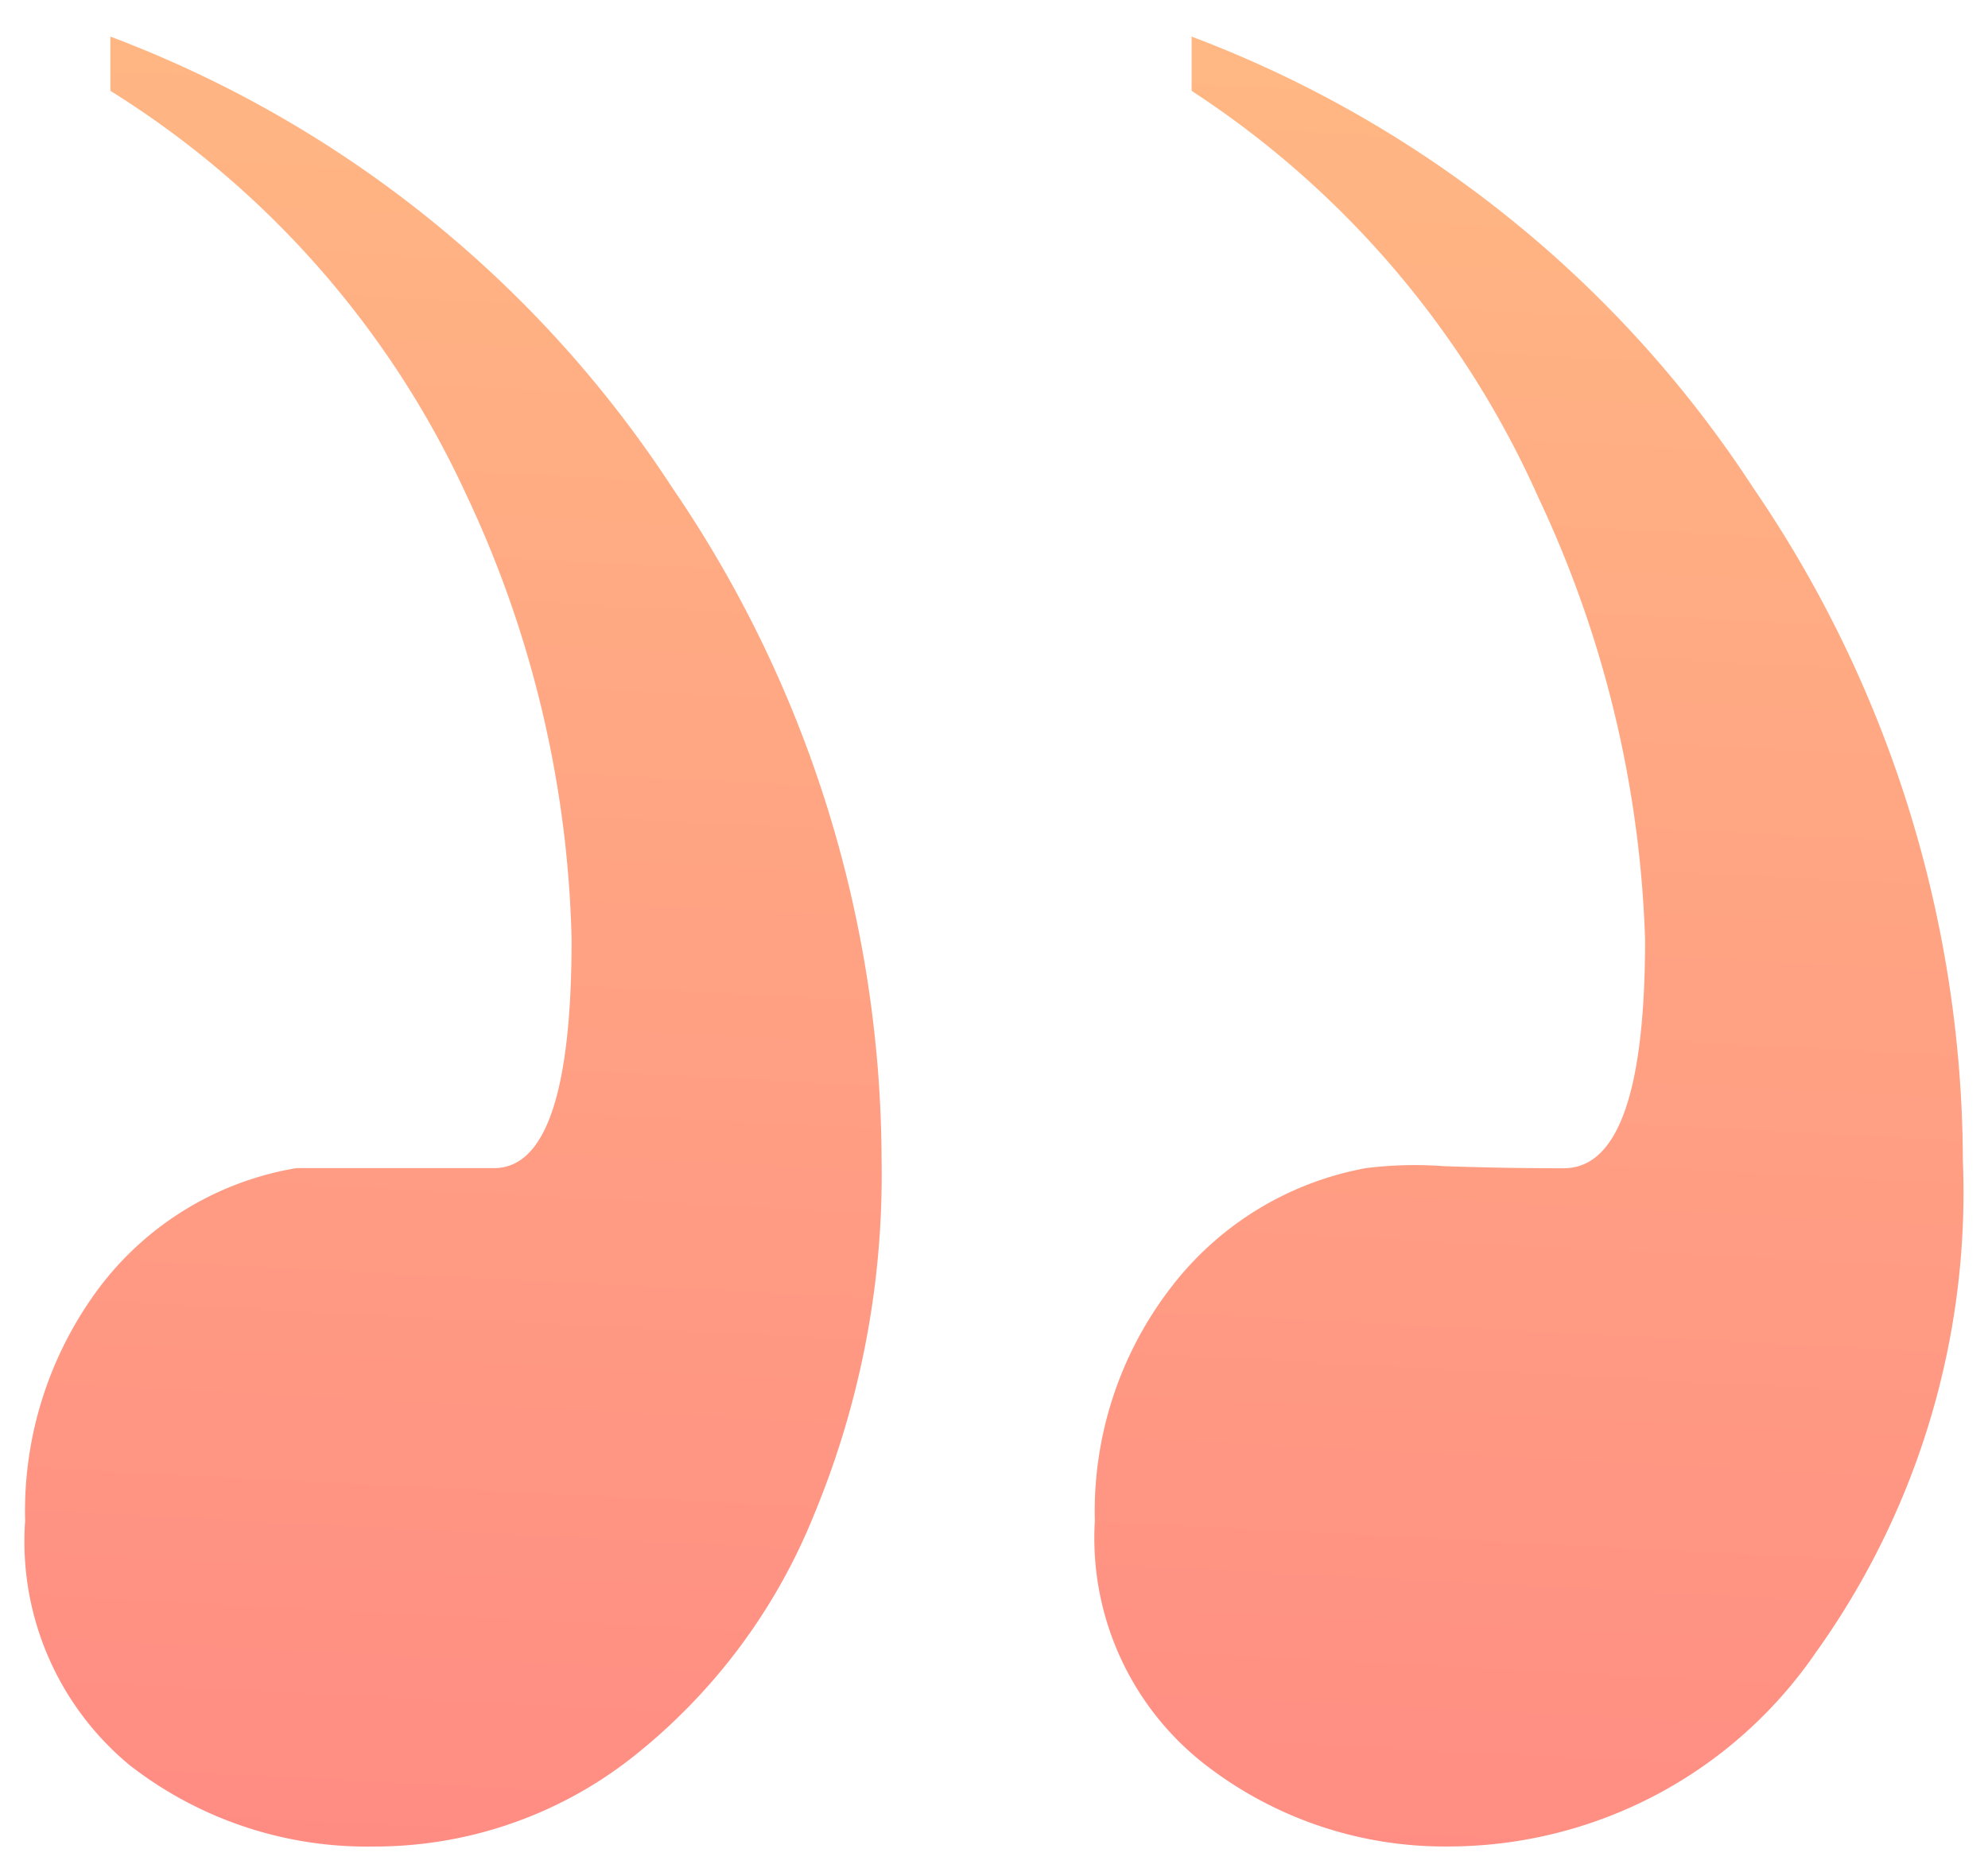 <svg xmlns="http://www.w3.org/2000/svg" xmlns:xlink="http://www.w3.org/1999/xlink" width="39.544" height="37.228" viewBox="0 0 39.544 37.228">
  <defs>
    <linearGradient id="linear-gradient" x1="0.629" y1="-0.035" x2="0.56" y2="1.236" gradientUnits="objectBoundingBox">
      <stop offset="0" stop-color="#ffb983"/>
      <stop offset="1" stop-color="#ff8383"/>
    </linearGradient>
  </defs>
  <path id="Path_12839" data-name="Path 12839" d="M3.718-22.267v1.079a18.637,18.637,0,0,1,7.054,7.979,21.891,21.891,0,0,1,2.12,8.9q0,4.548-1.542,4.548H7.418a6.193,6.193,0,0,0-3.931,2.39A7.422,7.422,0,0,0,2.022,7.258,5.772,5.772,0,0,0,4.1,12.114,7.684,7.684,0,0,0,8.96,13.733,8.29,8.29,0,0,0,14.048,12a11.706,11.706,0,0,0,3.662-4.857A17.618,17.618,0,0,0,19.058.088,23.8,23.8,0,0,0,14.9-13.286,23.013,23.013,0,0,0,3.718-22.267Zm21.507,0v1.079a18.773,18.773,0,0,1,6.9,8.094,22.262,22.262,0,0,1,2.12,8.788q0,4.548-1.619,4.548Q31.47.243,30.236.2a7.828,7.828,0,0,0-1.542.039A6.308,6.308,0,0,0,24.8,2.632a7.294,7.294,0,0,0-1.5,4.625,5.705,5.705,0,0,0,2.158,4.818,7.772,7.772,0,0,0,4.857,1.657,8.871,8.871,0,0,0,7.323-3.854A15.722,15.722,0,0,0,40.566.088,23.8,23.8,0,0,0,36.4-13.286,23.013,23.013,0,0,0,25.225-22.267Z" transform="translate(-1.522 22.995)" stroke="rgba(0,0,0,0)" stroke-width="1" fill="url(#linear-gradient)"/>
</svg>
